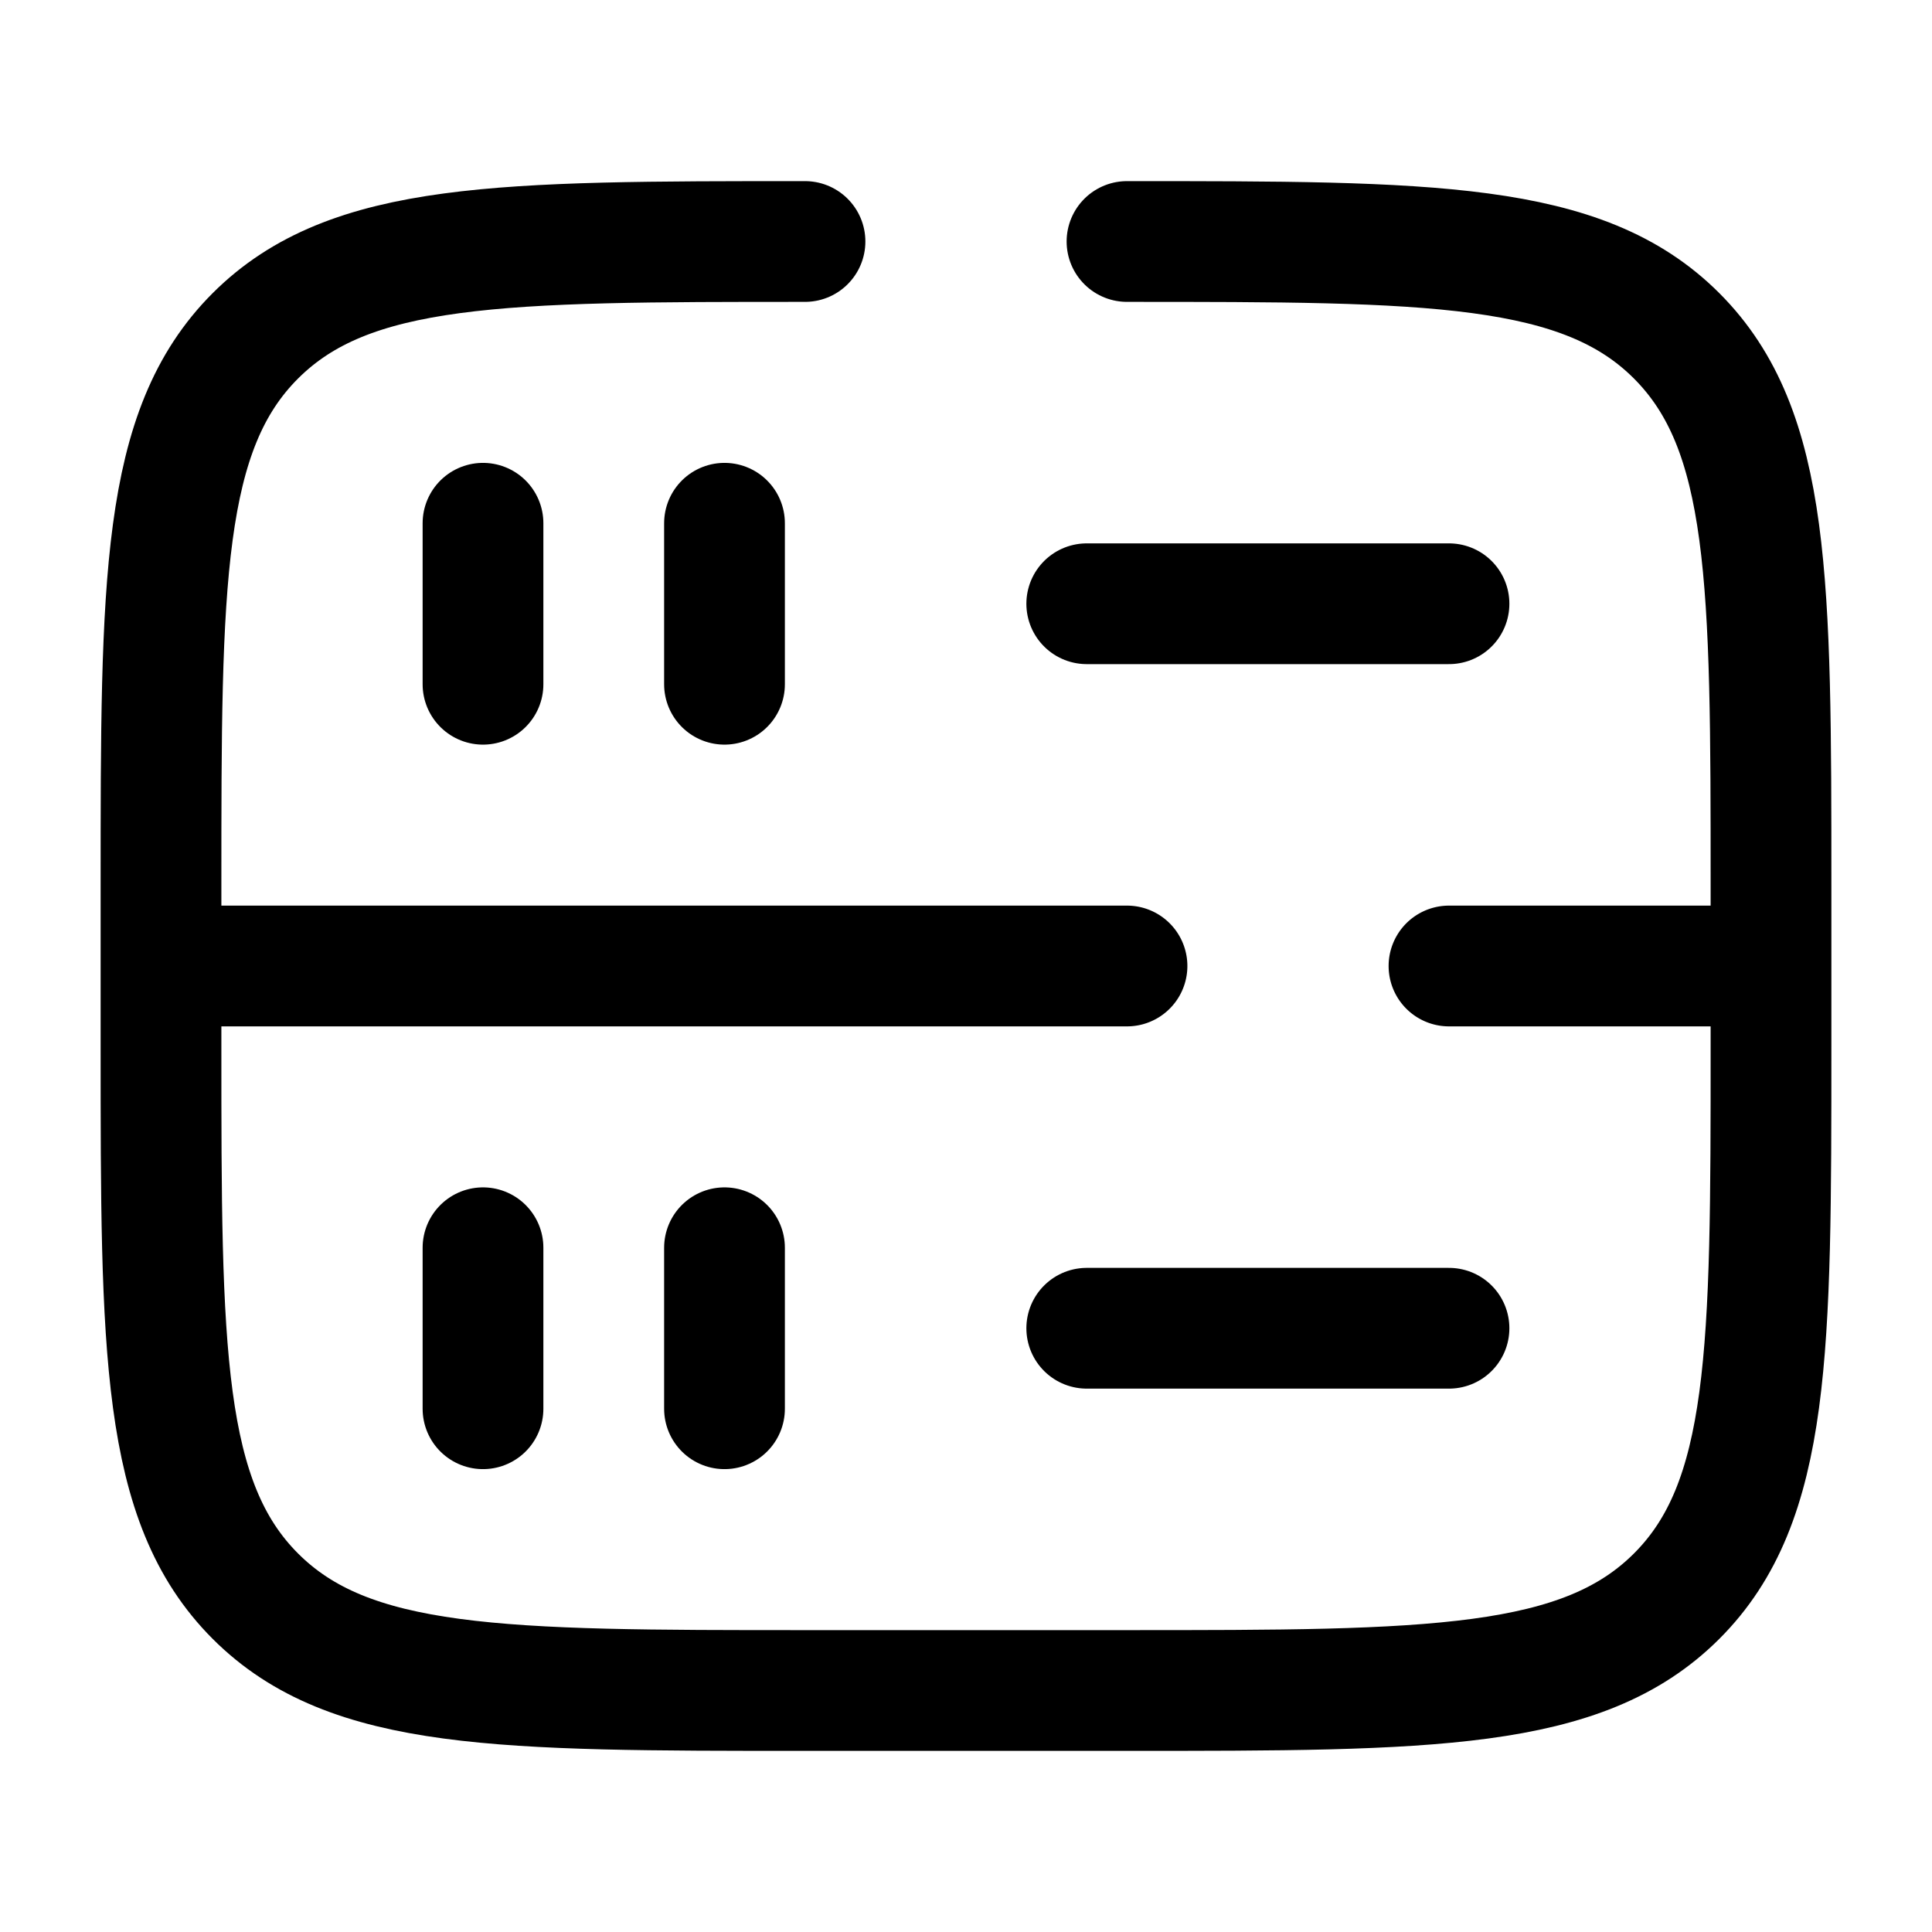 <svg xmlns="http://www.w3.org/2000/svg" width="3em" height="3em" viewBox="0 0 24 24"><g fill="none"><path stroke="currentColor" stroke-linecap="round" stroke-width="1.5" d="M14 3c3.771 0 5.657 0 6.828 1.172S22 7.229 22 11v2c0 3.771 0 5.657-1.172 6.828S17.771 21 14 21h-4c-3.771 0-5.657 0-6.828-1.172S2 16.771 2 13v-2c0-3.771 0-5.657 1.172-6.828S6.229 3 10 3"/><path fill="currentColor" d="M14 12.75a.75.75 0 0 0 0-1.5zm4-1.5a.75.75 0 0 0 0 1.5zm-16 1.5h12v-1.5H2zm16 0h4v-1.5h-4z"/><path stroke="currentColor" stroke-linecap="round" stroke-width="1.5" d="M13.5 16.5H18m-4.5-9H18m-12 10v-2m0-7v-2m3 11v-2m0-7v-2"/></g></svg>